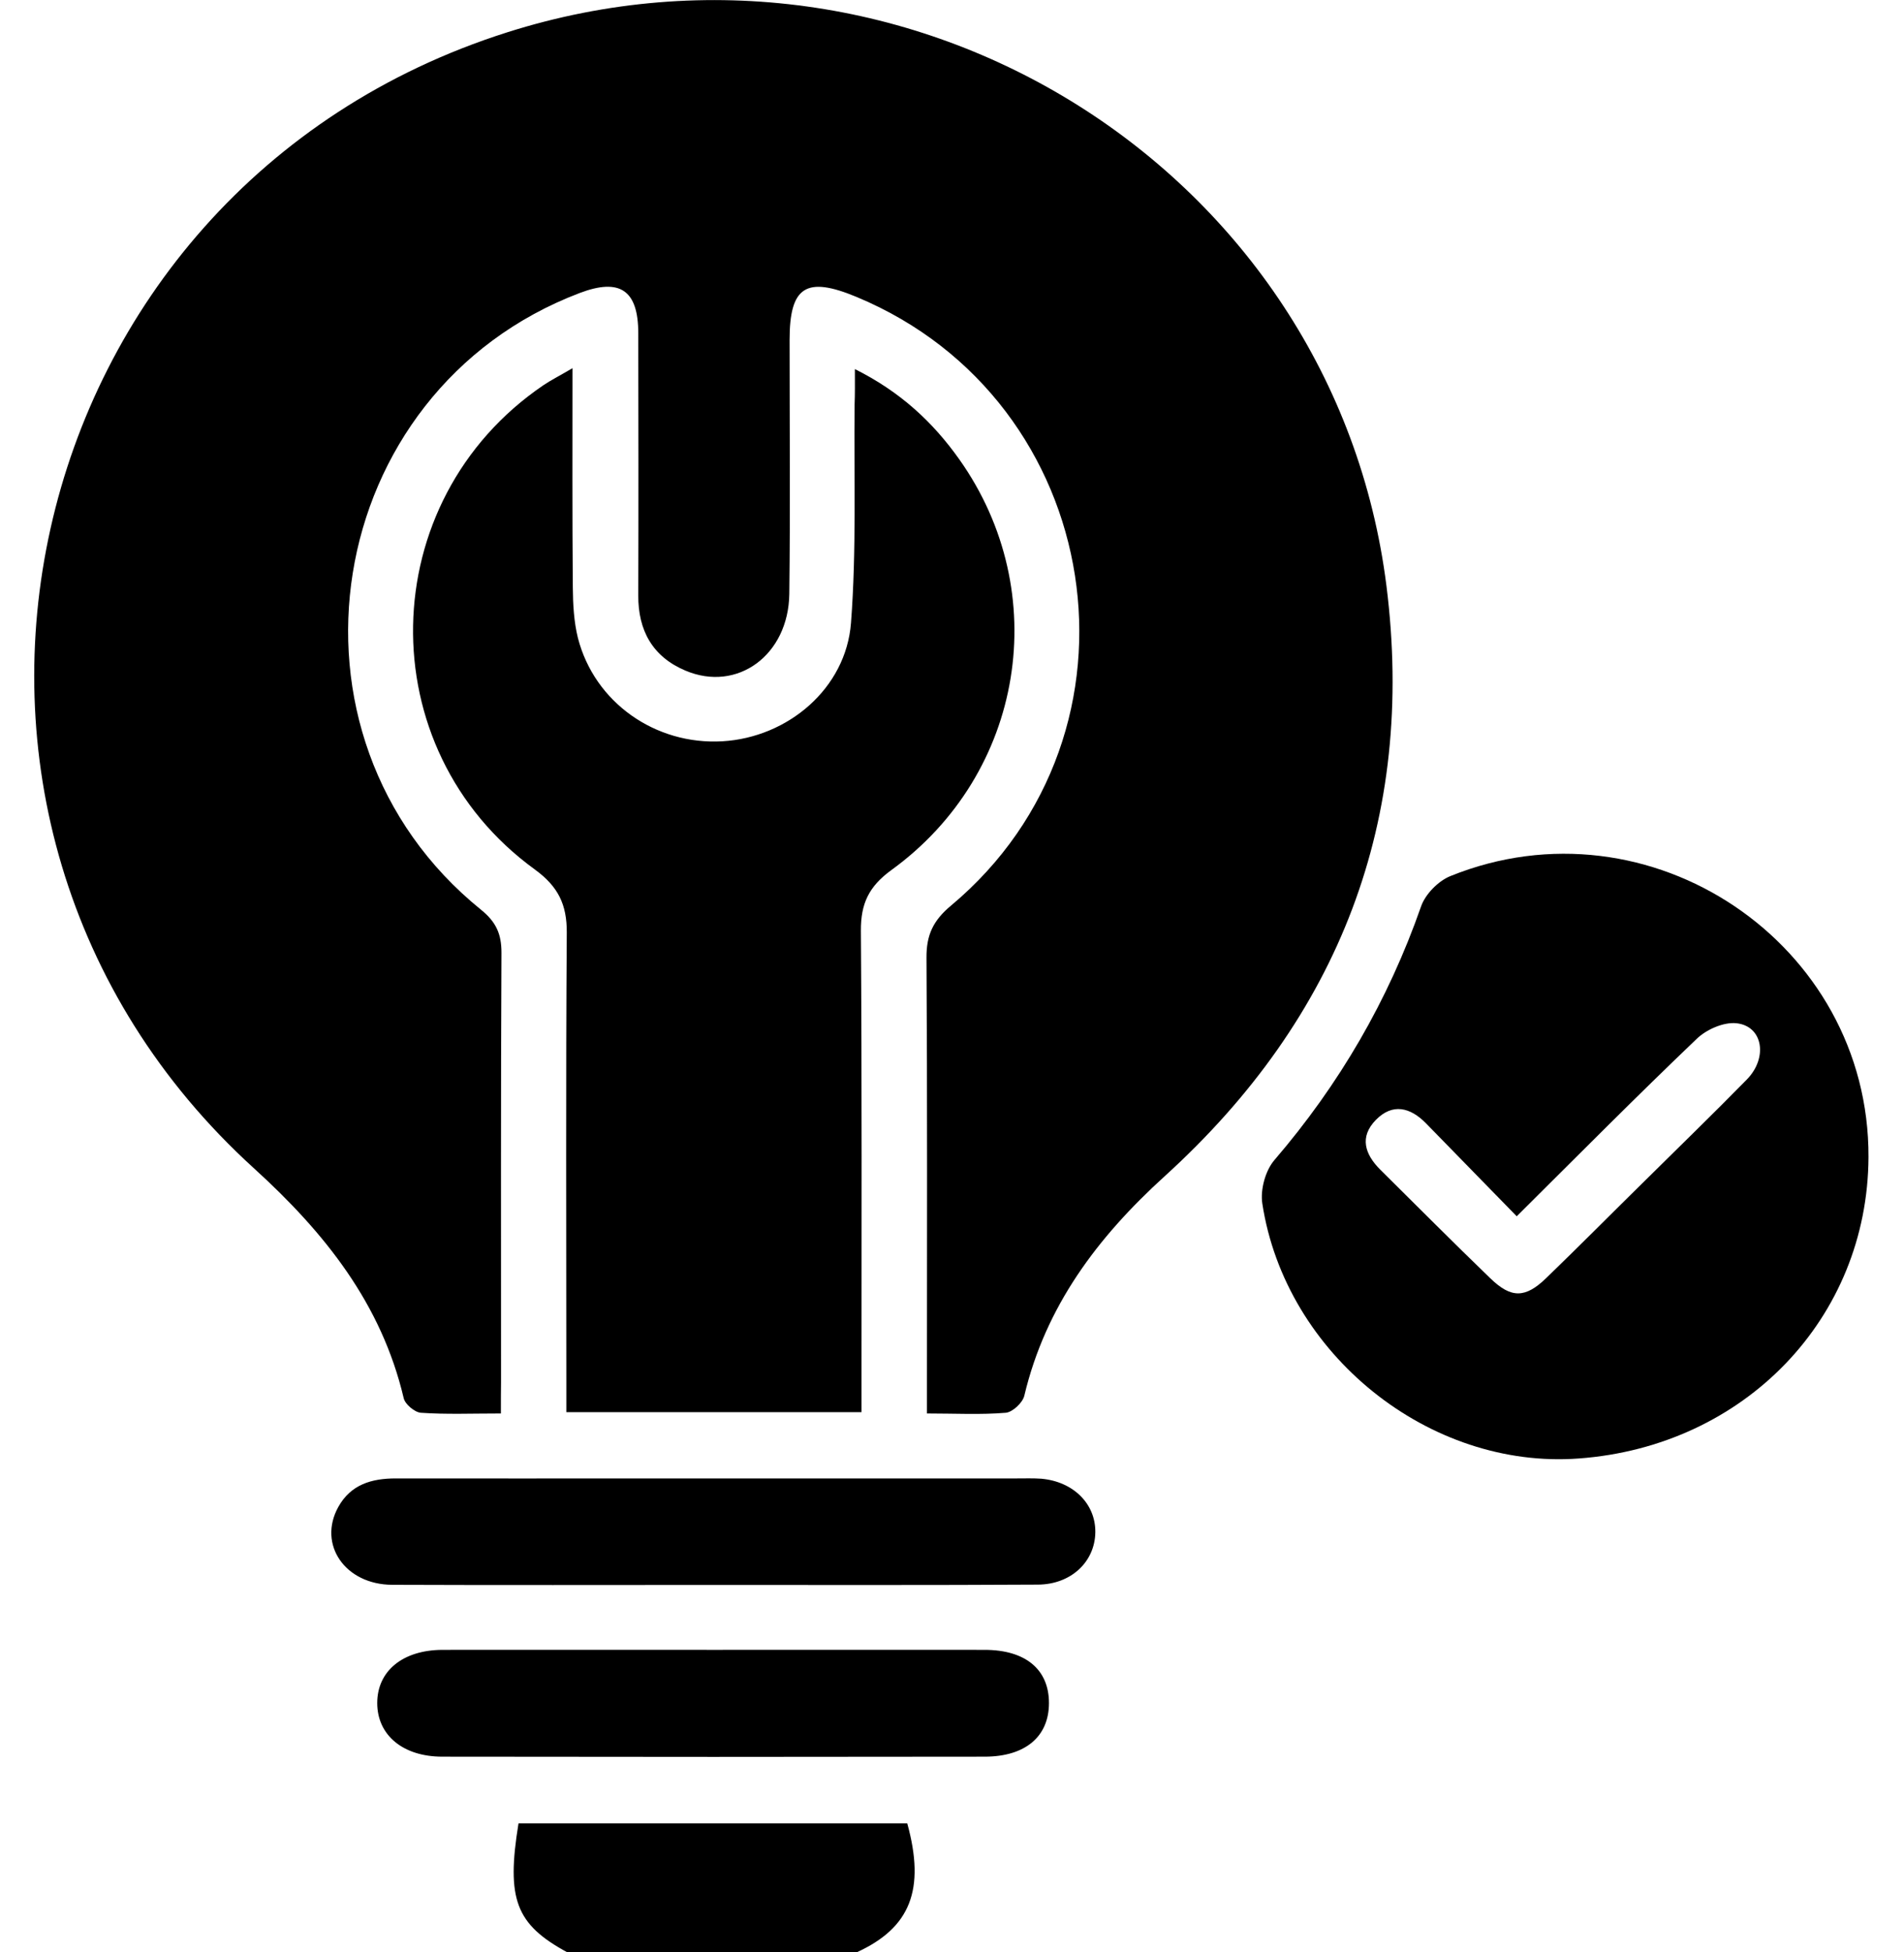 <svg width="40" height="41" viewBox="0 0 40 41" fill="none" xmlns="http://www.w3.org/2000/svg">
<g clip-path="url(#clip0_185_86)">
<path d="M11.92 41C10.836 40.412 10.633 39.886 10.893 38.291C13.611 38.291 16.332 38.291 19.06 38.291C19.442 39.68 19.129 40.484 17.995 41C15.969 41 13.946 41 11.92 41Z" fill="black"/>
<path d="M10.523 29.683C9.906 29.683 9.372 29.705 8.841 29.668C8.712 29.658 8.509 29.489 8.481 29.361C8.013 27.378 6.825 25.889 5.339 24.538C-2.73 17.209 0.228 3.988 10.655 0.679C19.107 -2.005 28.024 3.578 29.127 12.302C29.743 17.203 28.147 21.36 24.471 24.698C23.055 25.983 21.965 27.431 21.519 29.311C21.484 29.458 21.272 29.655 21.13 29.668C20.602 29.712 20.071 29.683 19.474 29.683C19.474 29.427 19.474 29.224 19.474 29.023C19.474 26.052 19.483 23.084 19.464 20.112C19.461 19.634 19.604 19.33 19.98 19.017C24.326 15.383 23.235 8.417 17.998 6.237C16.936 5.793 16.588 6.015 16.588 7.138C16.588 8.914 16.604 10.694 16.582 12.471C16.566 13.759 15.488 14.545 14.398 14.082C13.709 13.791 13.405 13.24 13.409 12.502C13.415 10.666 13.412 8.833 13.409 6.997C13.409 6.093 13.023 5.833 12.179 6.153C6.749 8.214 5.586 15.452 10.106 19.105C10.422 19.361 10.535 19.612 10.535 20.006C10.52 23.015 10.526 26.021 10.526 29.03C10.523 29.224 10.523 29.408 10.523 29.683Z" fill="black"/>
<path d="M17.96 7.751C18.918 8.229 19.6 8.867 20.153 9.646C22.135 12.44 21.519 16.246 18.728 18.27C18.254 18.614 18.083 18.974 18.086 19.543C18.108 22.699 18.099 25.858 18.099 29.014C18.099 29.217 18.099 29.421 18.099 29.655C16.019 29.655 14.003 29.655 11.898 29.655C11.898 29.433 11.898 29.214 11.898 28.998C11.898 25.861 11.885 22.721 11.907 19.584C11.91 18.995 11.727 18.617 11.237 18.26C7.745 15.727 7.846 10.513 11.417 8.089C11.585 7.976 11.768 7.885 12.027 7.732C12.027 9.327 12.021 10.829 12.034 12.333C12.037 12.69 12.056 13.056 12.141 13.397C12.489 14.751 13.766 15.649 15.178 15.567C16.553 15.486 17.773 14.457 17.878 13.081C17.995 11.557 17.938 10.022 17.954 8.492C17.963 8.273 17.96 8.054 17.96 7.751Z" fill="black"/>
<path d="M39.254 24.3C39.238 27.682 36.652 30.372 33.169 30.628C30.027 30.863 27.003 28.442 26.519 25.273C26.475 24.985 26.582 24.585 26.772 24.363C28.137 22.774 29.165 21.007 29.854 19.036C29.942 18.78 30.214 18.501 30.47 18.398C34.658 16.703 39.273 19.812 39.254 24.3ZM31.864 25.542C31.197 24.86 30.577 24.222 29.955 23.587C29.629 23.256 29.256 23.159 28.905 23.518C28.555 23.875 28.672 24.238 28.997 24.563C29.765 25.323 30.53 26.093 31.308 26.843C31.747 27.269 32.044 27.266 32.486 26.837C33.182 26.165 33.864 25.476 34.554 24.798C35.268 24.091 35.992 23.39 36.697 22.671C37.148 22.211 37.035 21.545 36.478 21.488C36.21 21.46 35.846 21.62 35.644 21.817C34.395 23.009 33.179 24.235 31.864 25.542Z" fill="black"/>
<path d="M14.995 33.284C12.745 33.284 10.494 33.29 8.241 33.281C7.248 33.277 6.673 32.433 7.106 31.648C7.368 31.175 7.805 31.047 8.313 31.047C10.087 31.05 11.863 31.047 13.636 31.047C16.212 31.047 18.788 31.047 21.361 31.047C21.532 31.047 21.705 31.041 21.876 31.053C22.549 31.113 23.017 31.579 23.011 32.176C23.004 32.796 22.502 33.274 21.803 33.277C19.537 33.29 17.265 33.284 14.995 33.284Z" fill="black"/>
<path d="M15.017 34.647C16.907 34.647 18.794 34.644 20.684 34.647C21.547 34.647 22.037 35.06 22.037 35.764C22.037 36.465 21.544 36.89 20.684 36.89C16.888 36.896 13.089 36.896 9.293 36.89C8.459 36.89 7.925 36.433 7.925 35.764C7.925 35.092 8.459 34.651 9.293 34.647C11.202 34.644 13.108 34.647 15.017 34.647Z" fill="black"/>
</g>
<defs>
<clipPath id="clip0_185_86">
<rect width="38.535" height="41" fill="white" transform="translate(0.718)"/>
</clipPath>
</defs>
</svg>
